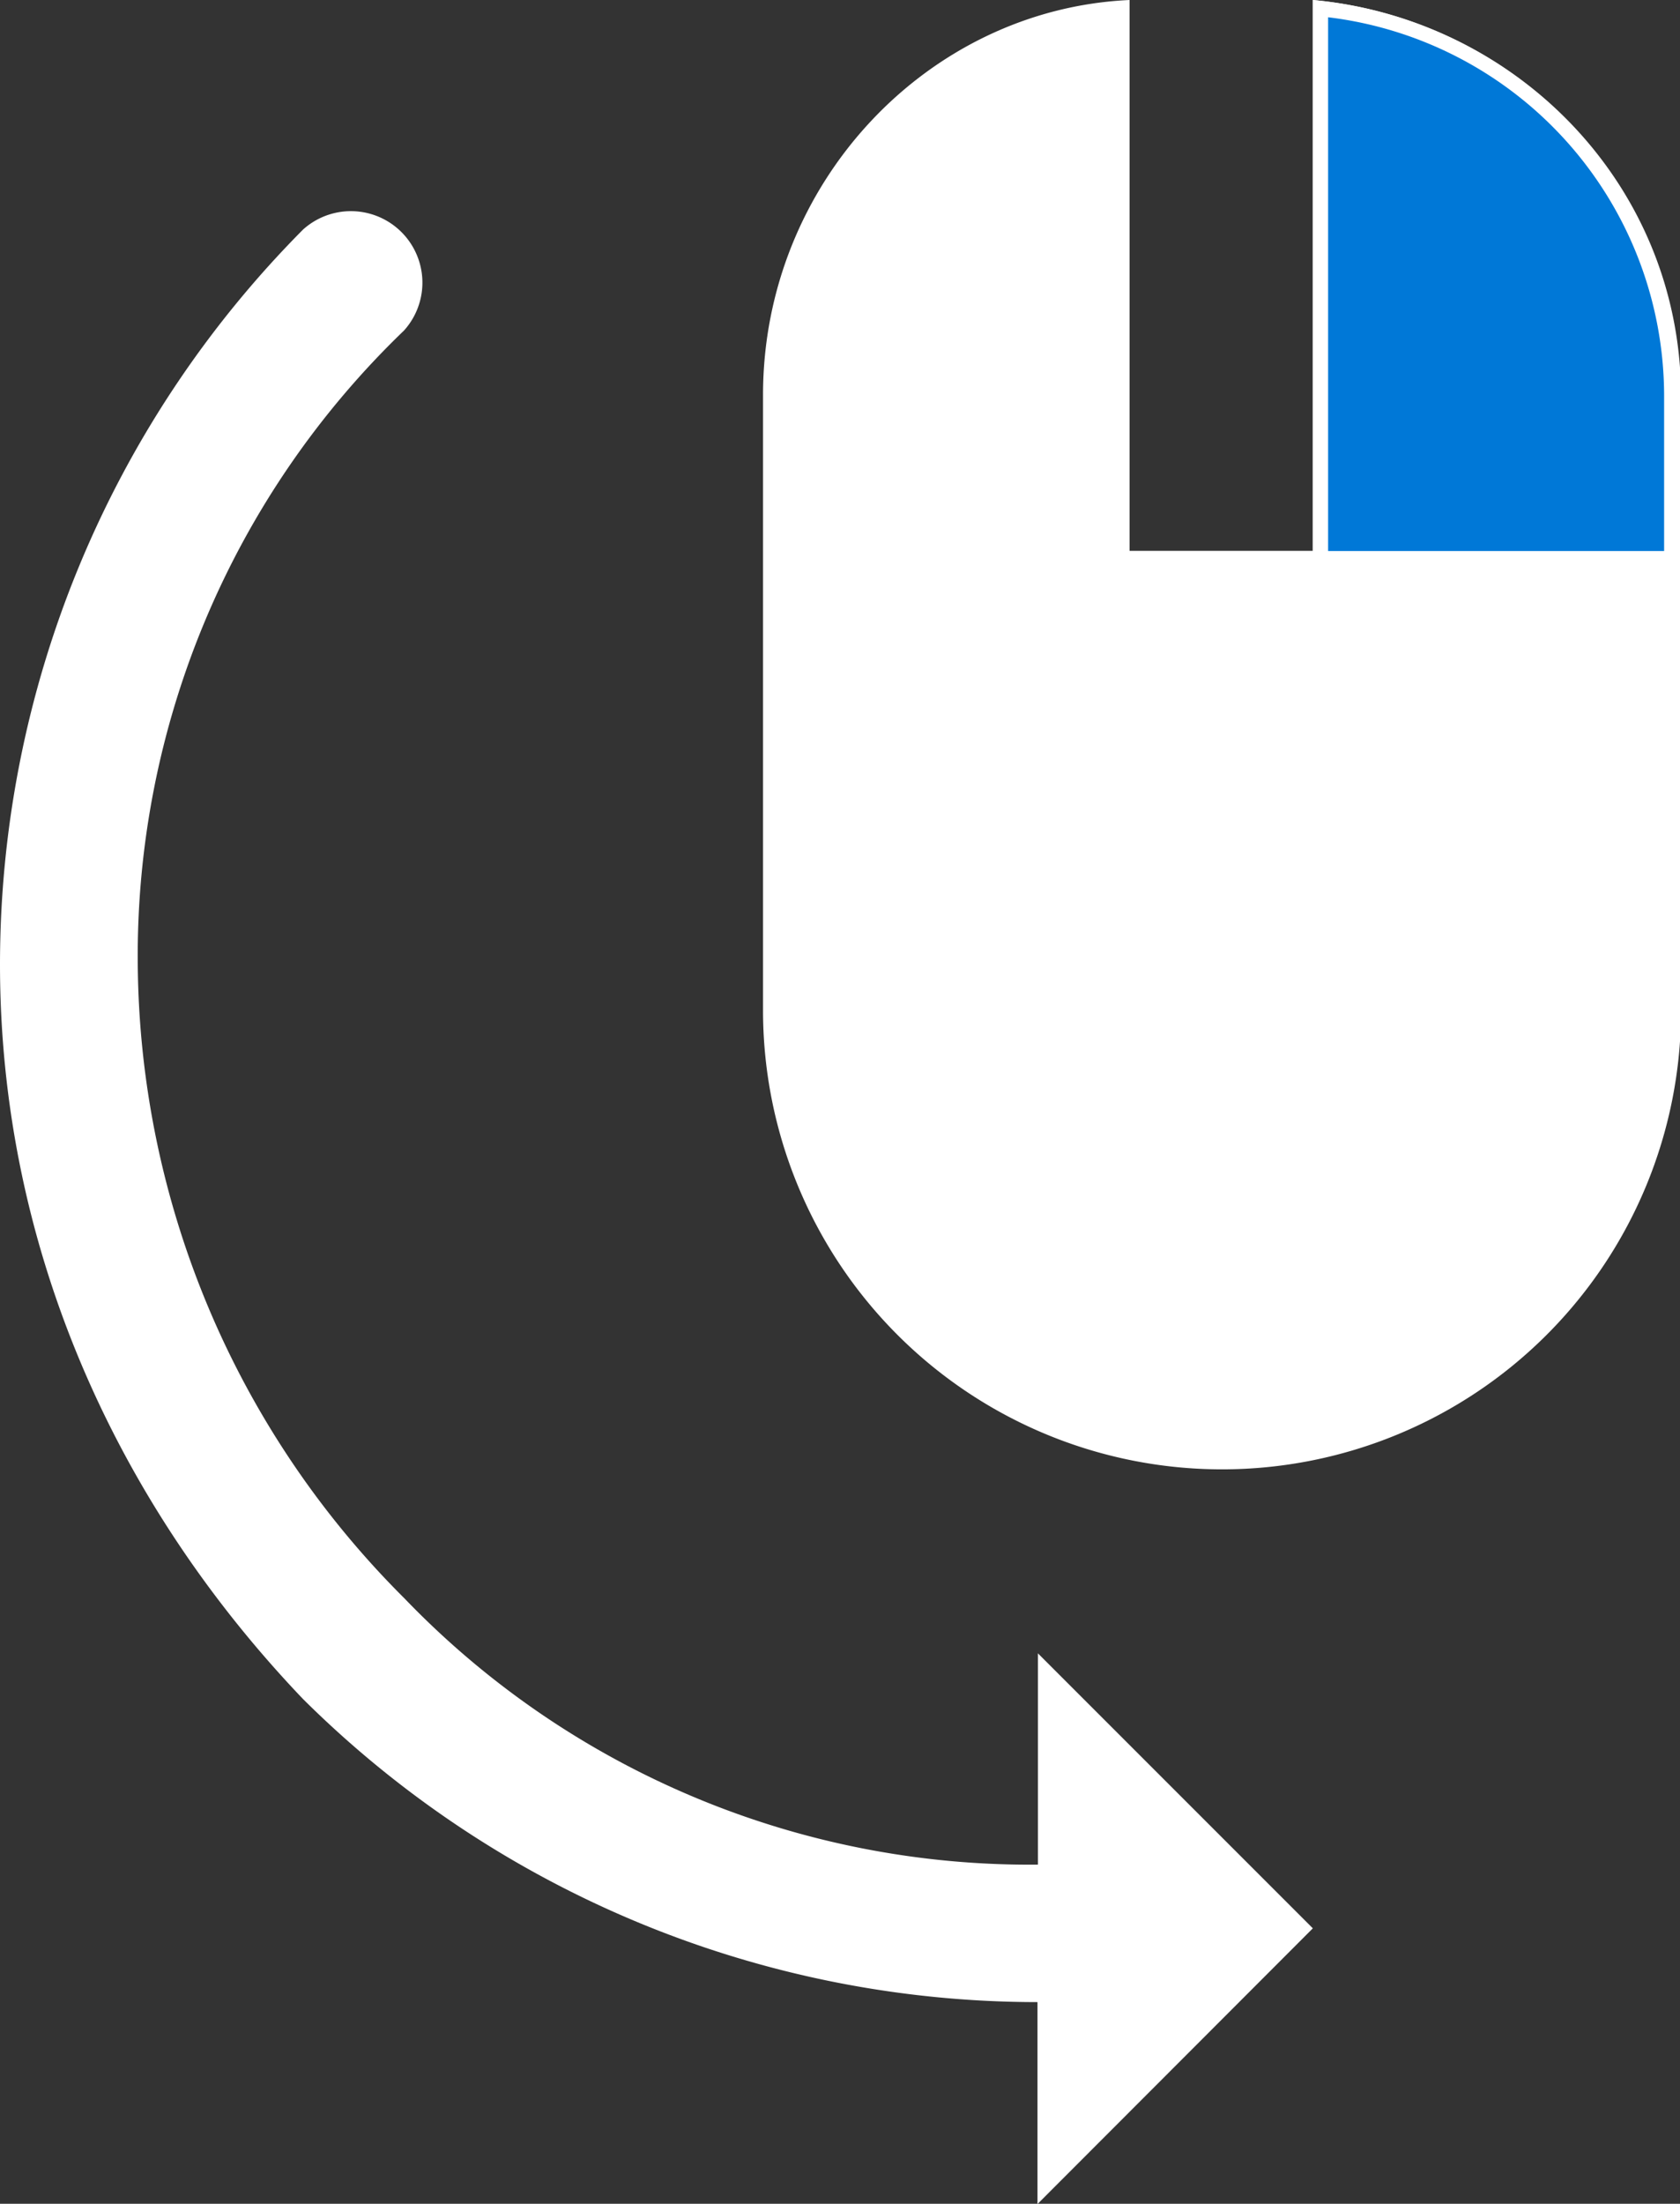 <svg id="Layer_1" data-name="Layer 1" xmlns="http://www.w3.org/2000/svg" viewBox="0 0 110 144.26"><rect x="0" y="0" width="110" height="144.26" fill="#333333" stroke="none"/><defs><style>.cls-1{fill:#fff;}.cls-2{fill:#0078d7;}</style></defs><title>Untitled-3</title><path class="cls-1" d="M130.77,154.1l-18-18v13.83a56.77,56.77,0,0,1-41.48-17.43A59.21,59.21,0,0,1,53.83,91,56.77,56.77,0,0,1,71.26,49.51a4.68,4.68,0,0,0-6.61-6.61A68.26,68.26,0,0,0,44.81,91c0,18,7.21,34.86,19.84,48.09a68.26,68.26,0,0,0,48.09,19.84v13.22Z" transform="translate(-44.81 -27.87)"/><path class="cls-1" d="M130.77,27.87V63.93h-12V27.87c-13.22.6-24,12-24,25.85V94a30.05,30.05,0,1,0,60.11,0V53.72C154.81,39.89,144,29.07,130.77,27.87Z" transform="translate(-44.81 -27.87)"/><path class="cls-2" d="M131.27,64.44v-36a25.53,25.53,0,0,1,23,25.29V64.44h-23Z" transform="translate(-44.81 -27.87)"/><path class="cls-1" d="M131.77,29a25,25,0,0,1,22,24.73V63.94h-22V29m-1-1.12V64.94h24V53.72c0-13.83-10.82-24.64-24-25.85h0Z" transform="translate(-44.81 -27.87)"/></svg>